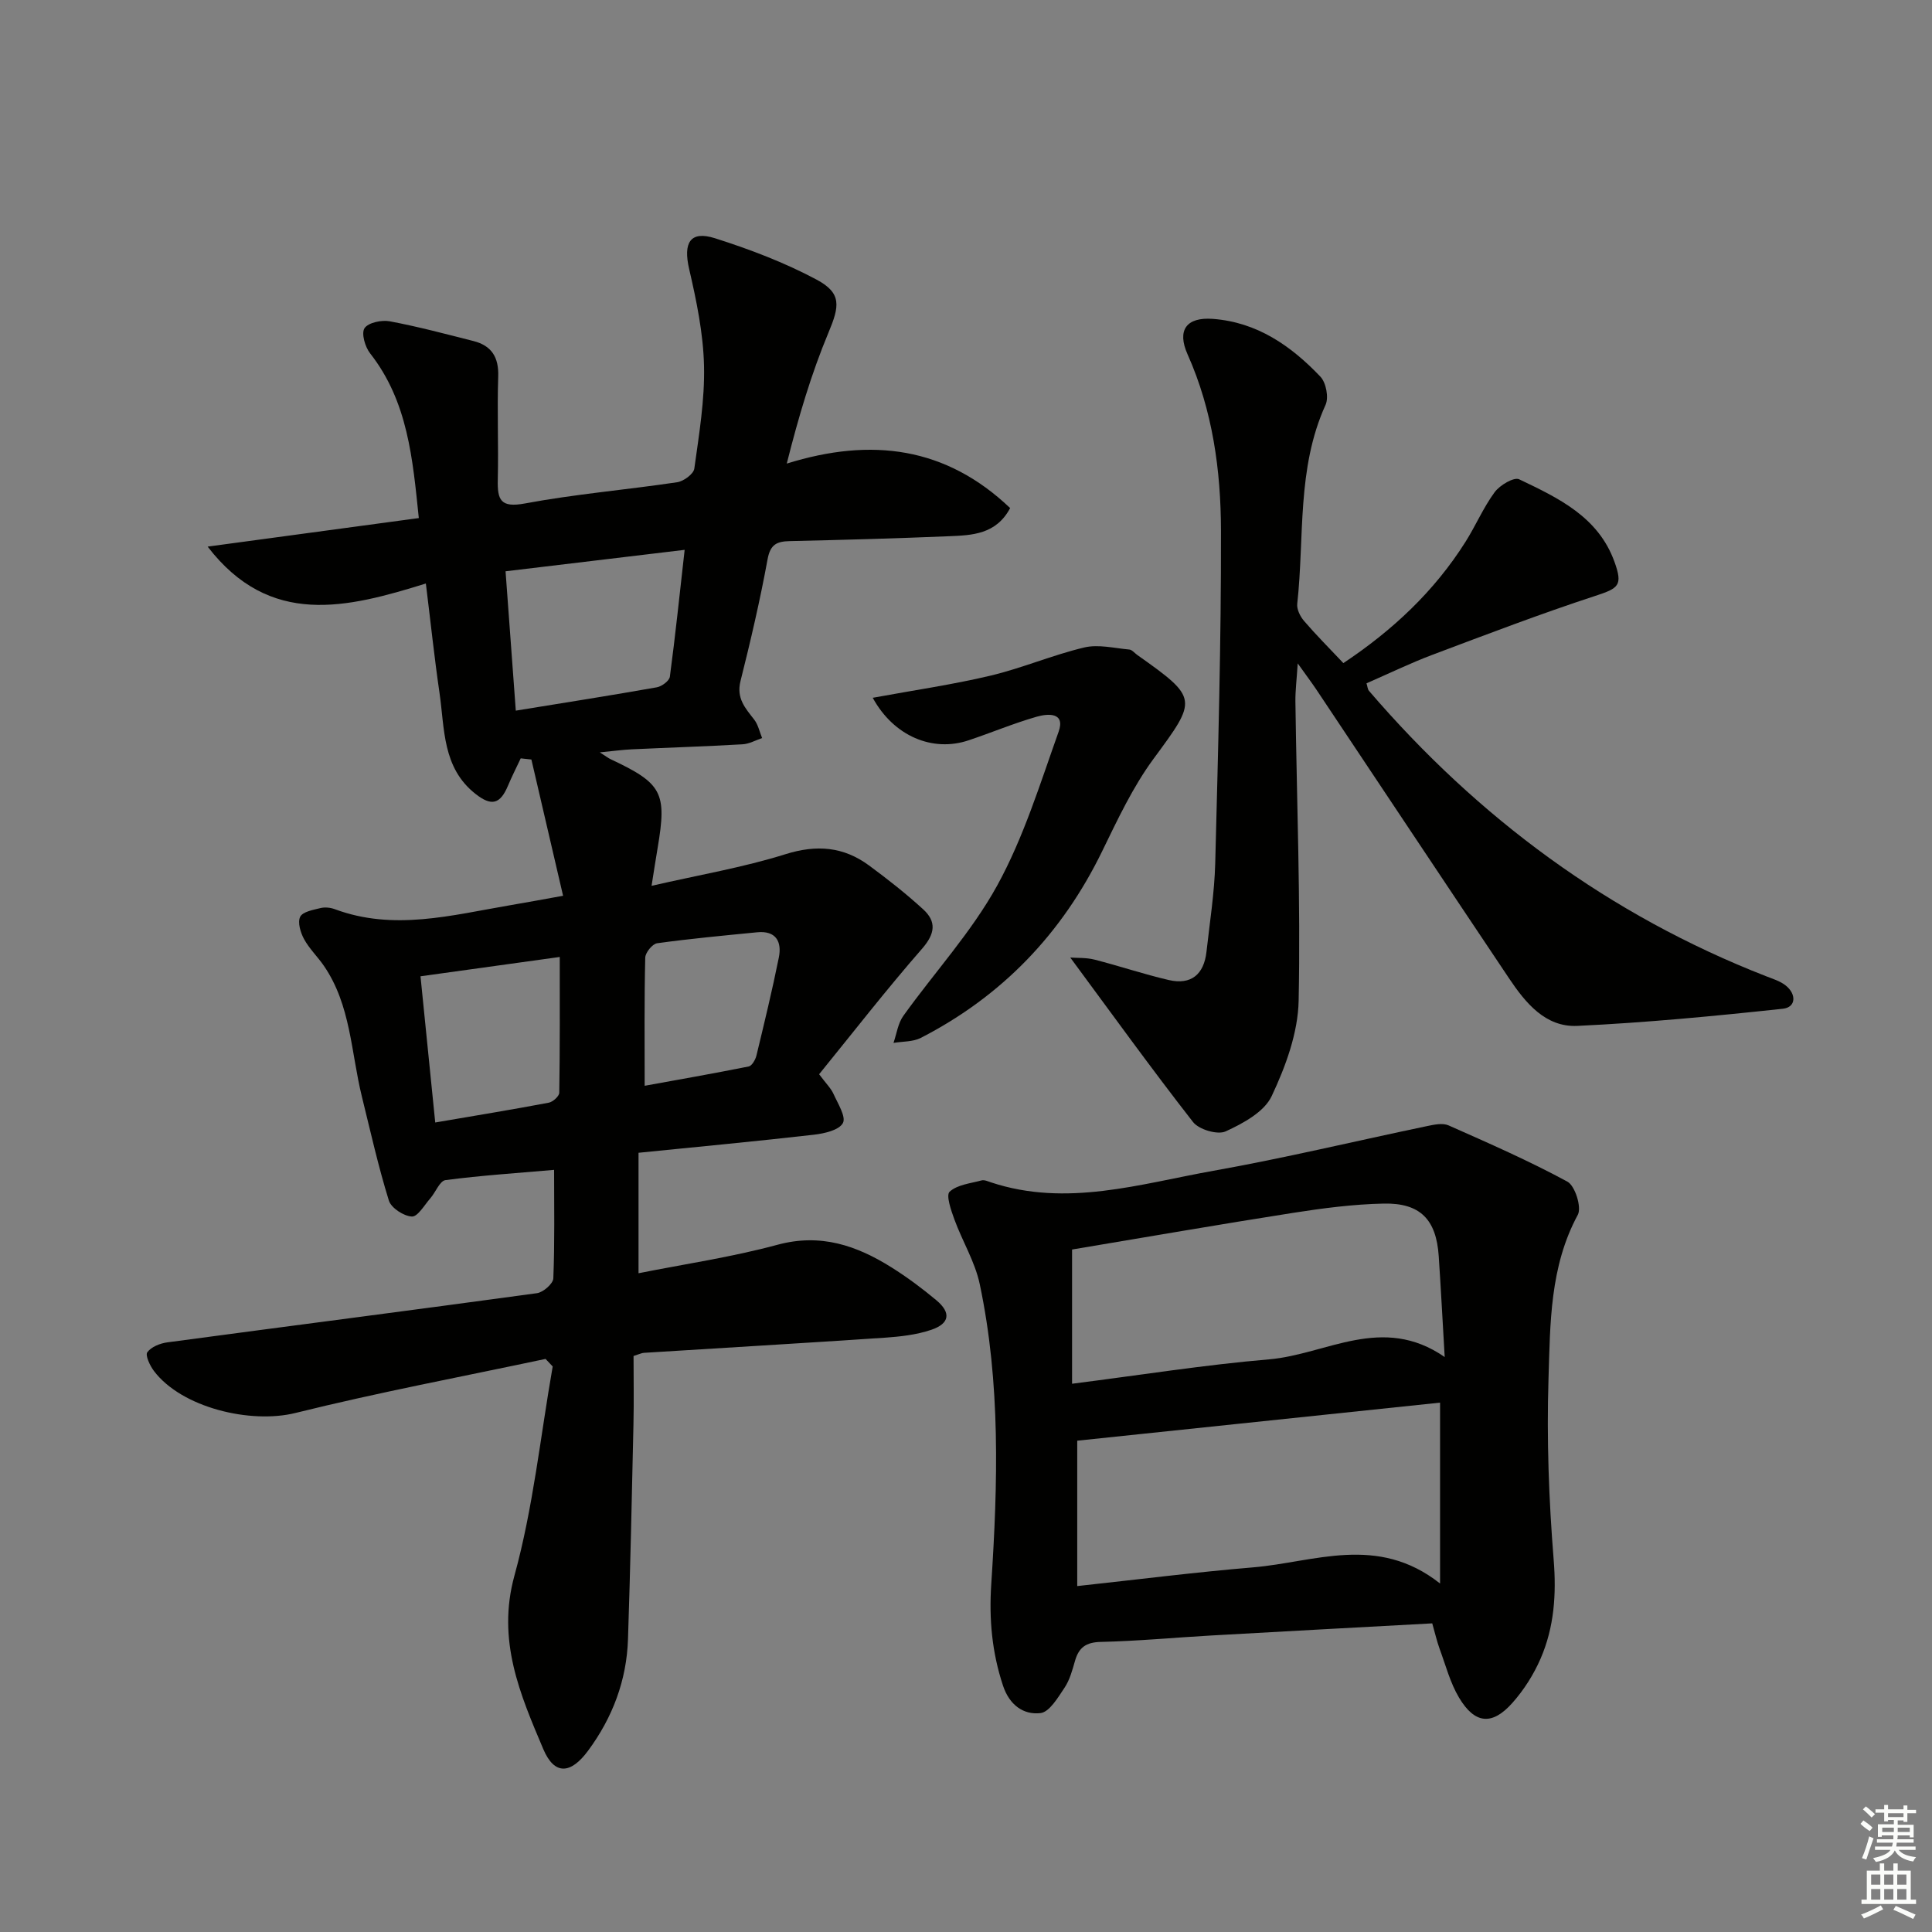 <svg enable-background="new 0 0 400 400" viewBox="0 0 400 400" xmlns="http://www.w3.org/2000/svg"><rect x="0" y="0" width="400" height="400" fill="#808080" stroke="none"/><g fill="#010100"><path d="m169.59 222.41c1.47 1.97 2.46 2.92 2.98 4.08.9 2 2.64 4.74 1.94 6.03-.81 1.48-3.84 2.16-6 2.41-11.86 1.36-23.75 2.47-36.31 3.74v24.94c9.48-1.89 19.29-3.33 28.79-5.9 8.93-2.41 16.39.17 23.62 4.71 3.23 2.03 6.32 4.33 9.25 6.78 3.08 2.57 2.78 4.82-1.04 6.12-3.09 1.05-6.47 1.42-9.75 1.64-16.58 1.12-33.17 2.09-49.76 3.13-.47.03-.92.27-2.14.65 0 4.63.09 9.43-.02 14.22-.33 14.81-.64 29.61-1.13 44.41-.28 8.53-3.19 16.23-8.26 23.09-3.57 4.84-6.95 5.16-9.28-.33-4.8-11.34-9.66-22.51-5.97-35.92 3.88-14.09 5.38-28.84 7.92-43.3-.49-.52-.99-1.04-1.48-1.56-17.27 3.67-34.65 6.94-51.78 11.19-9.31 2.31-23.58-1.1-29.31-8.71-.82-1.09-1.82-3.22-1.36-3.86.81-1.12 2.65-1.85 4.15-2.05 25.5-3.42 51.02-6.69 76.52-10.18 1.3-.18 3.35-1.97 3.39-3.07.3-7.44.16-14.9.16-22.46-7.68.67-15.12 1.15-22.49 2.12-1.19.16-2.04 2.52-3.14 3.77-1.22 1.4-2.62 3.84-3.82 3.77-1.7-.09-4.28-1.77-4.76-3.31-2.2-7.09-3.82-14.36-5.6-21.58-2.24-9.11-2.27-18.87-7.84-27-1.31-1.91-3.04-3.56-4.13-5.57-.73-1.35-1.36-3.45-.79-4.6.52-1.05 2.68-1.43 4.19-1.8.92-.23 2.06-.11 2.96.22 12.2 4.55 24.21 1.25 36.25-.8 3.25-.55 6.49-1.15 11.03-1.97-2.22-9.57-4.39-18.89-6.56-28.21-.74-.08-1.47-.16-2.21-.24-.88 1.87-1.82 3.72-2.62 5.62-1.63 3.9-3.44 4.34-6.74 1.74-6.91-5.43-6.37-13.5-7.46-20.95-1.05-7.19-1.81-14.43-2.82-22.61-16.29 5.06-32.27 9.15-45.18-7.64 14.48-1.96 28.96-3.91 43.72-5.91-1.27-12.22-2.24-24.11-10.08-34.1-1.05-1.33-1.86-4.15-1.16-5.21.77-1.16 3.53-1.74 5.21-1.43 5.83 1.09 11.59 2.63 17.35 4.09 3.77.96 5.26 3.37 5.12 7.36-.24 7.12.08 14.25-.09 21.38-.09 4.15.57 5.82 5.6 4.89 10.42-1.95 21.04-2.83 31.55-4.4 1.34-.2 3.39-1.71 3.54-2.82.98-7.07 2.18-14.22 2.01-21.31-.16-6.7-1.56-13.45-3.08-20.02-1.26-5.43.2-8 5.36-6.36 7.21 2.29 14.39 5.02 21.04 8.57 5.25 2.81 4.73 5.51 2.44 10.98-3.54 8.48-6.17 17.34-8.63 27.1 17.65-5.5 33.01-3.4 46.25 9.21-2.91 5.47-7.89 5.63-12.68 5.83-10.97.46-21.95.76-32.92 1.01-2.67.06-4.05.64-4.62 3.75-1.55 8.47-3.51 16.88-5.61 25.24-.89 3.55.99 5.59 2.84 7.97.82 1.06 1.11 2.53 1.64 3.82-1.35.45-2.69 1.22-4.07 1.29-7.63.44-15.28.68-22.91 1.04-1.9.09-3.79.35-6.63.63 1.39.88 1.76 1.19 2.19 1.39 10.74 5.04 11.73 6.91 9.79 18.37-.38 2.23-.72 4.46-1.26 7.87 9.84-2.26 18.97-3.8 27.73-6.55 6.48-2.03 12.02-1.55 17.3 2.34 3.87 2.85 7.67 5.84 11.21 9.08 2.77 2.54 2.48 5.02-.21 8.12-7.41 8.48-14.31 17.37-21.34 26.02zm-27.84-108.57c-12.59 1.51-24.63 2.95-37.08 4.44.72 9.83 1.4 19.14 2.12 28.85 10.33-1.68 19.78-3.16 29.19-4.83 1.04-.18 2.6-1.34 2.71-2.21 1.13-8.46 2.01-16.96 3.06-26.25zm-54.69 88.29c1.04 10.28 2.01 19.94 3.05 30.27 8.25-1.41 15.89-2.66 23.5-4.1.86-.16 2.17-1.34 2.18-2.06.15-9.25.1-18.5.1-28.11-9.21 1.28-18.69 2.6-28.83 4zm46.41 22.67c6.72-1.22 14.15-2.52 21.54-4 .67-.13 1.39-1.4 1.6-2.25 1.63-6.75 3.27-13.5 4.64-20.31.66-3.3-.61-5.61-4.5-5.22-6.91.68-13.83 1.32-20.7 2.27-.98.14-2.43 1.93-2.46 2.98-.21 8.72-.12 17.44-.12 26.53z"/><path d="m296.53 336.1c-15.56.85-30.65 1.65-45.75 2.51-7.63.43-15.25 1.16-22.88 1.33-3.07.07-4.54 1.16-5.33 3.92-.55 1.91-1.08 3.93-2.16 5.55-1.37 2.04-3.13 5.06-5 5.27-3.54.4-6.42-1.7-7.74-5.66-2.29-6.89-2.92-13.76-2.44-21.05 1.36-20.77 1.95-41.6-2.39-62.13-.98-4.61-3.6-8.86-5.24-13.36-.69-1.88-1.78-5.02-.99-5.75 1.59-1.46 4.32-1.72 6.62-2.34.57-.15 1.3.19 1.93.4 15.65 5.19 30.85.32 46.05-2.39 14.83-2.64 29.51-6.18 44.27-9.26 1.44-.3 3.21-.68 4.43-.14 8.3 3.68 16.64 7.33 24.61 11.65 1.58.86 2.98 5.31 2.15 6.86-5.81 10.74-5.71 22.5-6.07 34.01-.39 12.45.07 24.98 1.07 37.4.58 7.19.11 13.96-2.7 20.46-1.43 3.3-3.45 6.49-5.84 9.18-4.2 4.73-7.79 4.39-11.05-1.08-1.84-3.08-2.77-6.72-4.03-10.13-.57-1.57-.93-3.2-1.52-5.25zm-73.5-7.72c12.72-1.38 24.52-2.88 36.37-3.87 12.7-1.06 25.75-6.93 38.75 3.34 0-13.35 0-25.49 0-37.45-25.02 2.62-50.2 5.27-75.12 7.88zm-1.07-41.89c14.23-1.81 27.47-3.92 40.78-5.05 11.87-1.01 23.45-9.43 36.37-.48-.46-7.82-.8-14.38-1.24-20.93-.51-7.53-3.82-11-11.39-10.84-6.27.13-12.56.95-18.76 1.92-15.33 2.4-30.61 5.06-45.76 7.59z"/><path d="m268.68 137.35c-.22 3.44-.51 5.69-.48 7.93.28 20.63 1.09 41.27.67 61.89-.13 6.67-2.69 13.63-5.59 19.78-1.54 3.27-5.91 5.63-9.52 7.29-1.67.77-5.53-.37-6.75-1.93-8.55-10.95-16.68-22.23-25.42-34.06 1.44.11 3.3-.01 5.02.43 5.14 1.31 10.18 3.02 15.35 4.22 4.67 1.09 7.31-1.18 7.83-5.86.68-6.1 1.65-12.2 1.81-18.32.59-22.95 1.24-45.92 1.19-68.88-.03-12.46-1.72-24.83-6.91-36.46-2.26-5.05-.23-7.76 5.21-7.36 9.19.68 16.22 5.59 22.29 11.97 1.17 1.23 1.76 4.31 1.06 5.84-6 13.19-4.34 27.41-5.86 41.18-.13 1.13.61 2.62 1.4 3.54 2.48 2.89 5.18 5.6 8.15 8.74 10.19-6.78 18.81-14.85 25.28-25.1 2.13-3.37 3.7-7.11 6.05-10.3 1.06-1.44 3.99-3.17 5.06-2.66 8.08 3.86 16.37 7.74 19.74 17.09 1.77 4.91.86 5.47-3.97 7.05-11.33 3.71-22.48 7.97-33.65 12.17-4.63 1.74-9.1 3.92-13.72 5.93.21.67.23 1.23.51 1.56 22.62 26.35 49.76 46.42 82.22 59.09 1.39.54 2.9 1 4.04 1.9 2.28 1.79 2.18 4.54-.57 4.83-14.15 1.52-28.34 2.88-42.55 3.55-6.6.31-10.73-4.76-14.14-9.85-13.33-19.89-26.58-39.83-39.87-59.75-1-1.49-2.08-2.93-3.88-5.45z"/><path d="m180.69 144.47c8.52-1.57 16.53-2.72 24.36-4.58 6.57-1.56 12.87-4.28 19.44-5.84 2.91-.69 6.21.15 9.32.43.57.05 1.09.72 1.63 1.11 12.72 9 12.48 9.18 3.39 21.51-4.29 5.83-7.44 12.57-10.63 19.12-8.3 17.05-20.71 30-37.55 38.66-1.63.84-3.76.72-5.66 1.04.65-1.88.92-4.04 2.03-5.59 6.47-9.04 14.16-17.38 19.47-27.05 5.45-9.93 8.85-21.02 12.68-31.77 1.46-4.1-2.26-3.77-4.51-3.13-4.78 1.37-9.39 3.31-14.11 4.89-7.44 2.51-15.5-.82-19.86-8.8z"/></g><path d="m385.2 377.6.6-.7c.6.4 1.3.9 1.9 1.5l-.6.7c-.8-.5-1.4-1-1.9-1.5zm.3 7.1c.6-1.4 1.1-2.9 1.5-4.5.3.1.6.3.9.4-.5 1.4-1 2.9-1.5 4.4zm.2-10.1.6-.6c.7.5 1.3 1.1 1.9 1.6l-.7.7c-.6-.6-1.2-1.2-1.8-1.7zm8.4-.8h.8v.9h1.8v.7h-1.8v1.8h-.8v-.3h-1.2v.9h3.3v2.6h-.8v-.4h-2.5c0 .3 0 .6-.1.8h3.4v.7h-3.5c0 .3-.1.6-.1.8h4v.7h-3.5c.7.9 1.9 1.3 3.6 1.5-.2.2-.4.5-.6.9-1.9-.3-3.2-1.1-3.8-2.3-.5 1.1-1.8 2-3.9 2.4-.2-.3-.4-.5-.6-.8 1.9-.4 3.1-.9 3.6-1.7h-3.2v-.7h3.5c.1-.2.1-.5.2-.8h-3.3v-.7h3.4c0-.2 0-.5 0-.8h-2.4v.3h-.8v-2.6h3.3v-.9h-1.2v.3h-.8v-1.8h-1.8v-.7h1.8v-.9h.8v.9h3.2zm-4.4 5.5h2.4c0-.3 0-.6 0-.9h-2.4zm1.2-3.1h3.2v-.8h-3.2zm4.4 2.2h-2.4v.9h2.5v-.9z" fill="#fbfcfa"/><path d="m389.2 385.8h.9v1.5h1.9v-1.5h.9v1.5h2.7v6h1.1v.9h-11.3v-.9h1.1v-6h2.7zm.2 8.7.5.8c-1.2.6-2.5 1.3-4 1.9-.2-.3-.3-.6-.6-.8 1.6-.6 3-1.3 4.1-1.9zm-2-4.3h1.9v-2.1h-1.9zm0 3.1h1.9v-2.2h-1.9zm2.7-3.1h1.9v-2.1h-1.9zm0 3.1h1.9v-2.2h-1.9zm2.4 1.3c1.4.6 2.7 1.2 4.1 1.8l-.5.9c-1.5-.7-2.8-1.4-4.1-1.9zm2.2-6.5h-1.9v2.1h1.9zm-1.9 5.2h1.9v-2.2h-1.9z" fill="#fbfcfa"/></svg>
